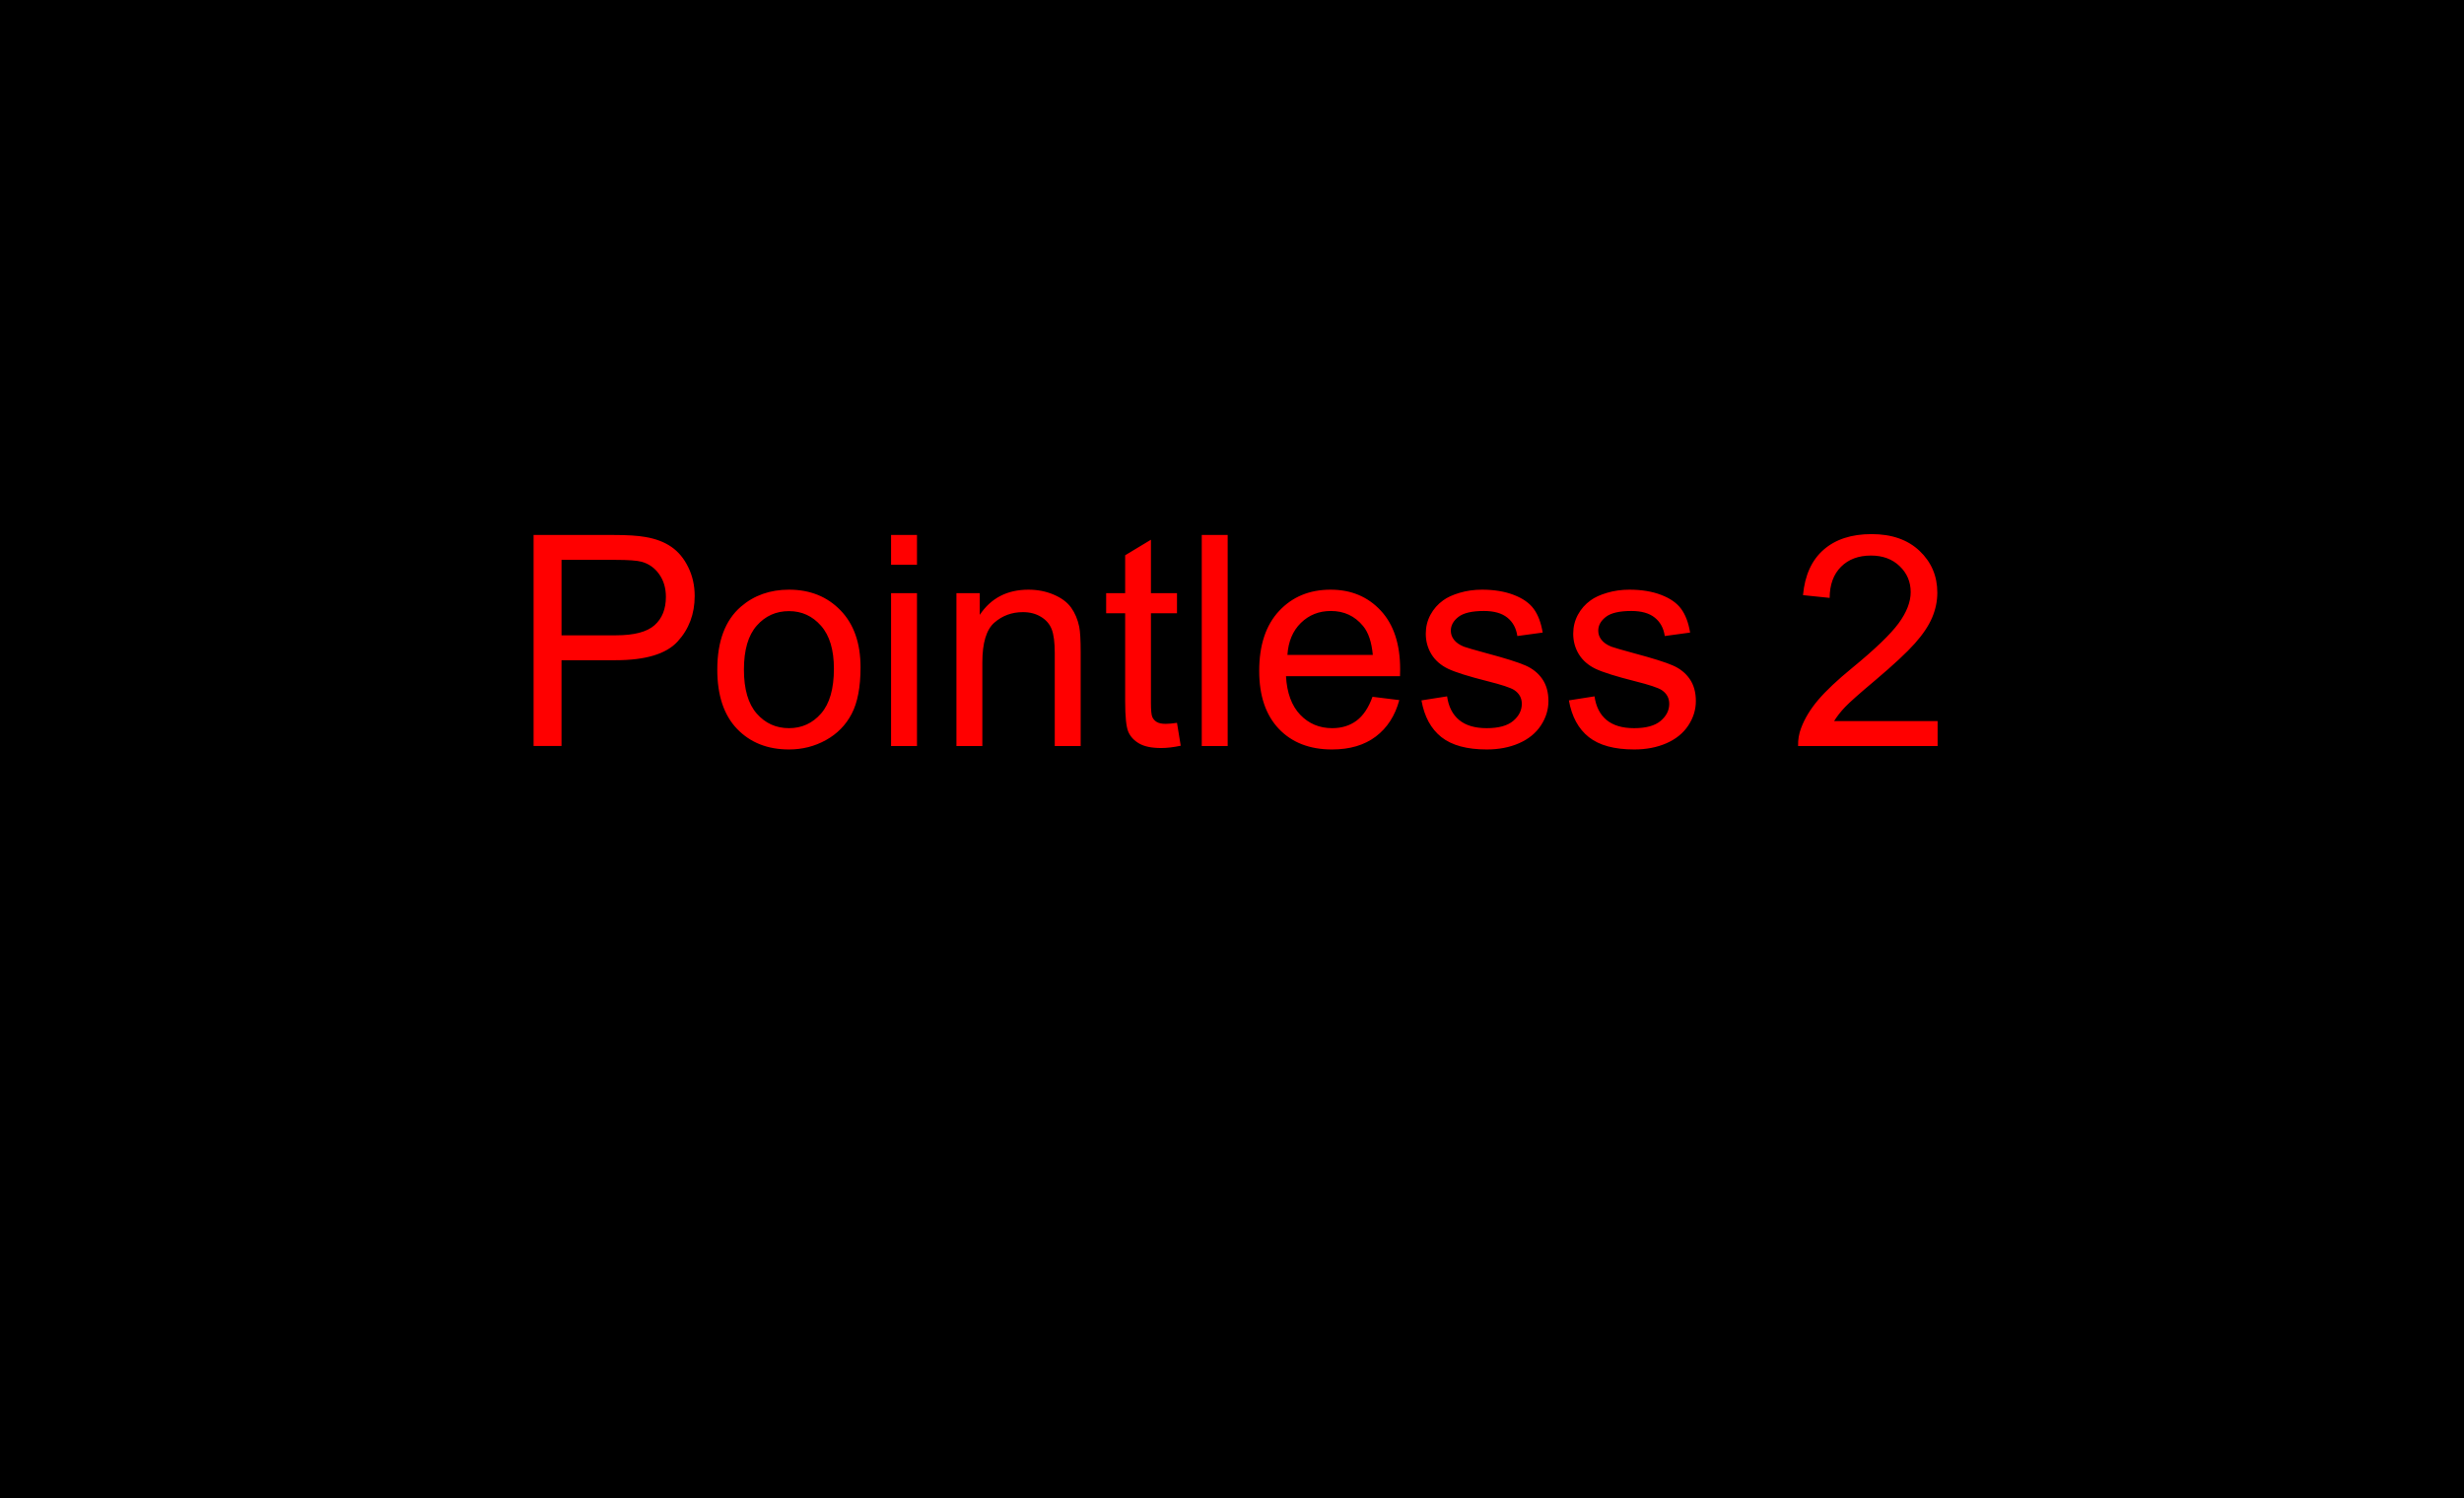 <svg version="1.1" viewBox="0.0 0.0 802.231 487.798" fill="none" stroke="none" stroke-linecap="square" stroke-miterlimit="10" xmlns:xlink="http://www.w3.org/1999/xlink" xmlns="http://www.w3.org/2000/svg"><clipPath id="p.0"><path d="m0 0l802.231 0l0 487.798l-802.231 0l0 -487.798z" clip-rule="nonzero"/></clipPath><g clip-path="url(#p.0)"><path fill="#000000" d="m0 0l802.231 0l0 487.798l-802.231 0z" fill-rule="evenodd"/><path fill="#000000" fill-opacity="0.0" d="m61.982 141.745l678.268 0l0 156.787l-678.268 0z" fill-rule="evenodd"/><path fill="#ff0000" d="m173.725 242.905l0 -68.719l25.922 0q6.844 0 10.453 0.656q5.062 0.844 8.484 3.219q3.422 2.359 5.5 6.625q2.094 4.266 2.094 9.375q0 8.766 -5.578 14.844q-5.578 6.062 -20.156 6.062l-17.625 0l0 27.938l-9.094 0zm9.094 -36.047l17.766 0q8.812 0 12.516 -3.281q3.703 -3.281 3.703 -9.234q0 -4.312 -2.188 -7.375q-2.172 -3.078 -5.734 -4.062q-2.297 -0.609 -8.484 -0.609l-17.578 0l0 24.562zm50.719 11.156q0 -13.828 7.688 -20.484q6.422 -5.531 15.656 -5.531q10.266 0 16.781 6.734q6.516 6.719 6.516 18.578q0 9.609 -2.891 15.125q-2.875 5.5 -8.391 8.547q-5.5 3.047 -12.016 3.047q-10.453 0 -16.906 -6.703q-6.438 -6.703 -6.438 -19.312zm8.672 0q0 9.562 4.172 14.328q4.172 4.75 10.5 4.75q6.281 0 10.453 -4.781q4.172 -4.781 4.172 -14.578q0 -9.234 -4.203 -13.984q-4.188 -4.766 -10.422 -4.766q-6.328 0 -10.5 4.734q-4.172 4.734 -4.172 14.297zm47.906 -34.125l0 -9.703l8.438 0l0 9.703l-8.438 0zm0 59.016l0 -49.781l8.438 0l0 49.781l-8.438 0zm21.281 0l0 -49.781l7.594 0l0 7.078q5.484 -8.203 15.844 -8.203q4.5 0 8.266 1.625q3.781 1.609 5.656 4.234q1.875 2.625 2.625 6.234q0.469 2.344 0.469 8.203l0 30.609l-8.438 0l0 -30.281q0 -5.156 -0.984 -7.703q-0.984 -2.562 -3.5 -4.078q-2.5 -1.531 -5.875 -1.531q-5.391 0 -9.312 3.422q-3.906 3.422 -3.906 12.984l0 27.188l-8.438 0zm71.812 -7.547l1.219 7.453q-3.562 0.75 -6.375 0.75q-4.594 0 -7.125 -1.453q-2.531 -1.453 -3.562 -3.812q-1.031 -2.375 -1.031 -9.969l0 -28.641l-6.188 0l0 -6.562l6.188 0l0 -12.328l8.391 -5.062l0 17.391l8.484 0l0 6.562l-8.484 0l0 29.109q0 3.609 0.438 4.641q0.453 1.031 1.453 1.641q1.016 0.609 2.891 0.609q1.406 0 3.703 -0.328zm8.062 7.547l0 -68.719l8.438 0l0 68.719l-8.438 0zm55.594 -16.031l8.719 1.078q-2.062 7.641 -7.641 11.859q-5.578 4.219 -14.25 4.219q-10.922 0 -17.328 -6.719q-6.391 -6.734 -6.391 -18.875q0 -12.562 6.469 -19.5q6.469 -6.938 16.781 -6.938q9.984 0 16.312 6.797q6.328 6.797 6.328 19.125q0 0.75 -0.047 2.25l-37.125 0q0.469 8.203 4.641 12.562q4.172 4.359 10.406 4.359q4.641 0 7.922 -2.438q3.281 -2.438 5.203 -7.781zm-27.703 -13.641l27.797 0q-0.562 -6.281 -3.188 -9.422q-4.031 -4.875 -10.453 -4.875q-5.812 0 -9.781 3.891q-3.953 3.891 -4.375 10.406zm43.641 14.812l8.344 -1.312q0.703 5.016 3.906 7.688q3.219 2.672 8.984 2.672q5.812 0 8.625 -2.359q2.812 -2.375 2.812 -5.562q0 -2.859 -2.484 -4.5q-1.734 -1.125 -8.625 -2.859q-9.281 -2.344 -12.875 -4.047q-3.578 -1.719 -5.438 -4.734q-1.844 -3.031 -1.844 -6.688q0 -3.328 1.516 -6.156q1.531 -2.844 4.156 -4.719q1.969 -1.453 5.359 -2.453q3.406 -1.016 7.297 -1.016q5.859 0 10.281 1.688q4.438 1.688 6.547 4.578q2.109 2.875 2.906 7.703l-8.25 1.125q-0.562 -3.844 -3.266 -6.0q-2.688 -2.156 -7.609 -2.156q-5.812 0 -8.297 1.922q-2.484 1.922 -2.484 4.5q0 1.641 1.031 2.953q1.031 1.359 3.234 2.25q1.266 0.469 7.453 2.156q8.953 2.391 12.484 3.922q3.547 1.516 5.562 4.422q2.016 2.906 2.016 7.219q0 4.219 -2.469 7.953q-2.453 3.719 -7.094 5.766q-4.641 2.031 -10.5 2.031q-9.703 0 -14.797 -4.031q-5.078 -4.031 -6.484 -11.953zm48.0 0l8.344 -1.312q0.703 5.016 3.906 7.688q3.219 2.672 8.984 2.672q5.812 0 8.625 -2.359q2.812 -2.375 2.812 -5.562q0 -2.859 -2.484 -4.5q-1.734 -1.125 -8.625 -2.859q-9.281 -2.344 -12.875 -4.047q-3.578 -1.719 -5.438 -4.734q-1.844 -3.031 -1.844 -6.688q0 -3.328 1.516 -6.156q1.531 -2.844 4.156 -4.719q1.969 -1.453 5.359 -2.453q3.406 -1.016 7.297 -1.016q5.859 0 10.281 1.688q4.438 1.688 6.547 4.578q2.109 2.875 2.906 7.703l-8.25 1.125q-0.562 -3.844 -3.266 -6.0q-2.688 -2.156 -7.609 -2.156q-5.812 0 -8.297 1.922q-2.484 1.922 -2.484 4.5q0 1.641 1.031 2.953q1.031 1.359 3.234 2.25q1.266 0.469 7.453 2.156q8.953 2.391 12.484 3.922q3.547 1.516 5.562 4.422q2.016 2.906 2.016 7.219q0 4.219 -2.469 7.953q-2.453 3.719 -7.094 5.766q-4.641 2.031 -10.5 2.031q-9.703 0 -14.797 -4.031q-5.078 -4.031 -6.484 -11.953zm120.047 6.75l0 8.109l-45.422 0q-0.094 -3.047 0.984 -5.859q1.734 -4.641 5.547 -9.141q3.828 -4.5 11.047 -10.406q11.203 -9.188 15.141 -14.547q3.938 -5.375 3.938 -10.156q0 -5.016 -3.594 -8.453q-3.578 -3.453 -9.344 -3.453q-6.094 0 -9.75 3.656q-3.656 3.656 -3.703 10.125l-8.672 -0.891q0.891 -9.703 6.703 -14.781q5.812 -5.094 15.609 -5.094q9.891 0 15.656 5.484q5.766 5.484 5.766 13.594q0 4.125 -1.688 8.109q-1.688 3.984 -5.609 8.391q-3.906 4.406 -13.0 12.094q-7.594 6.375 -9.75 8.656q-2.156 2.266 -3.562 4.562l33.703 0z" fill-rule="nonzero"/></g></svg>